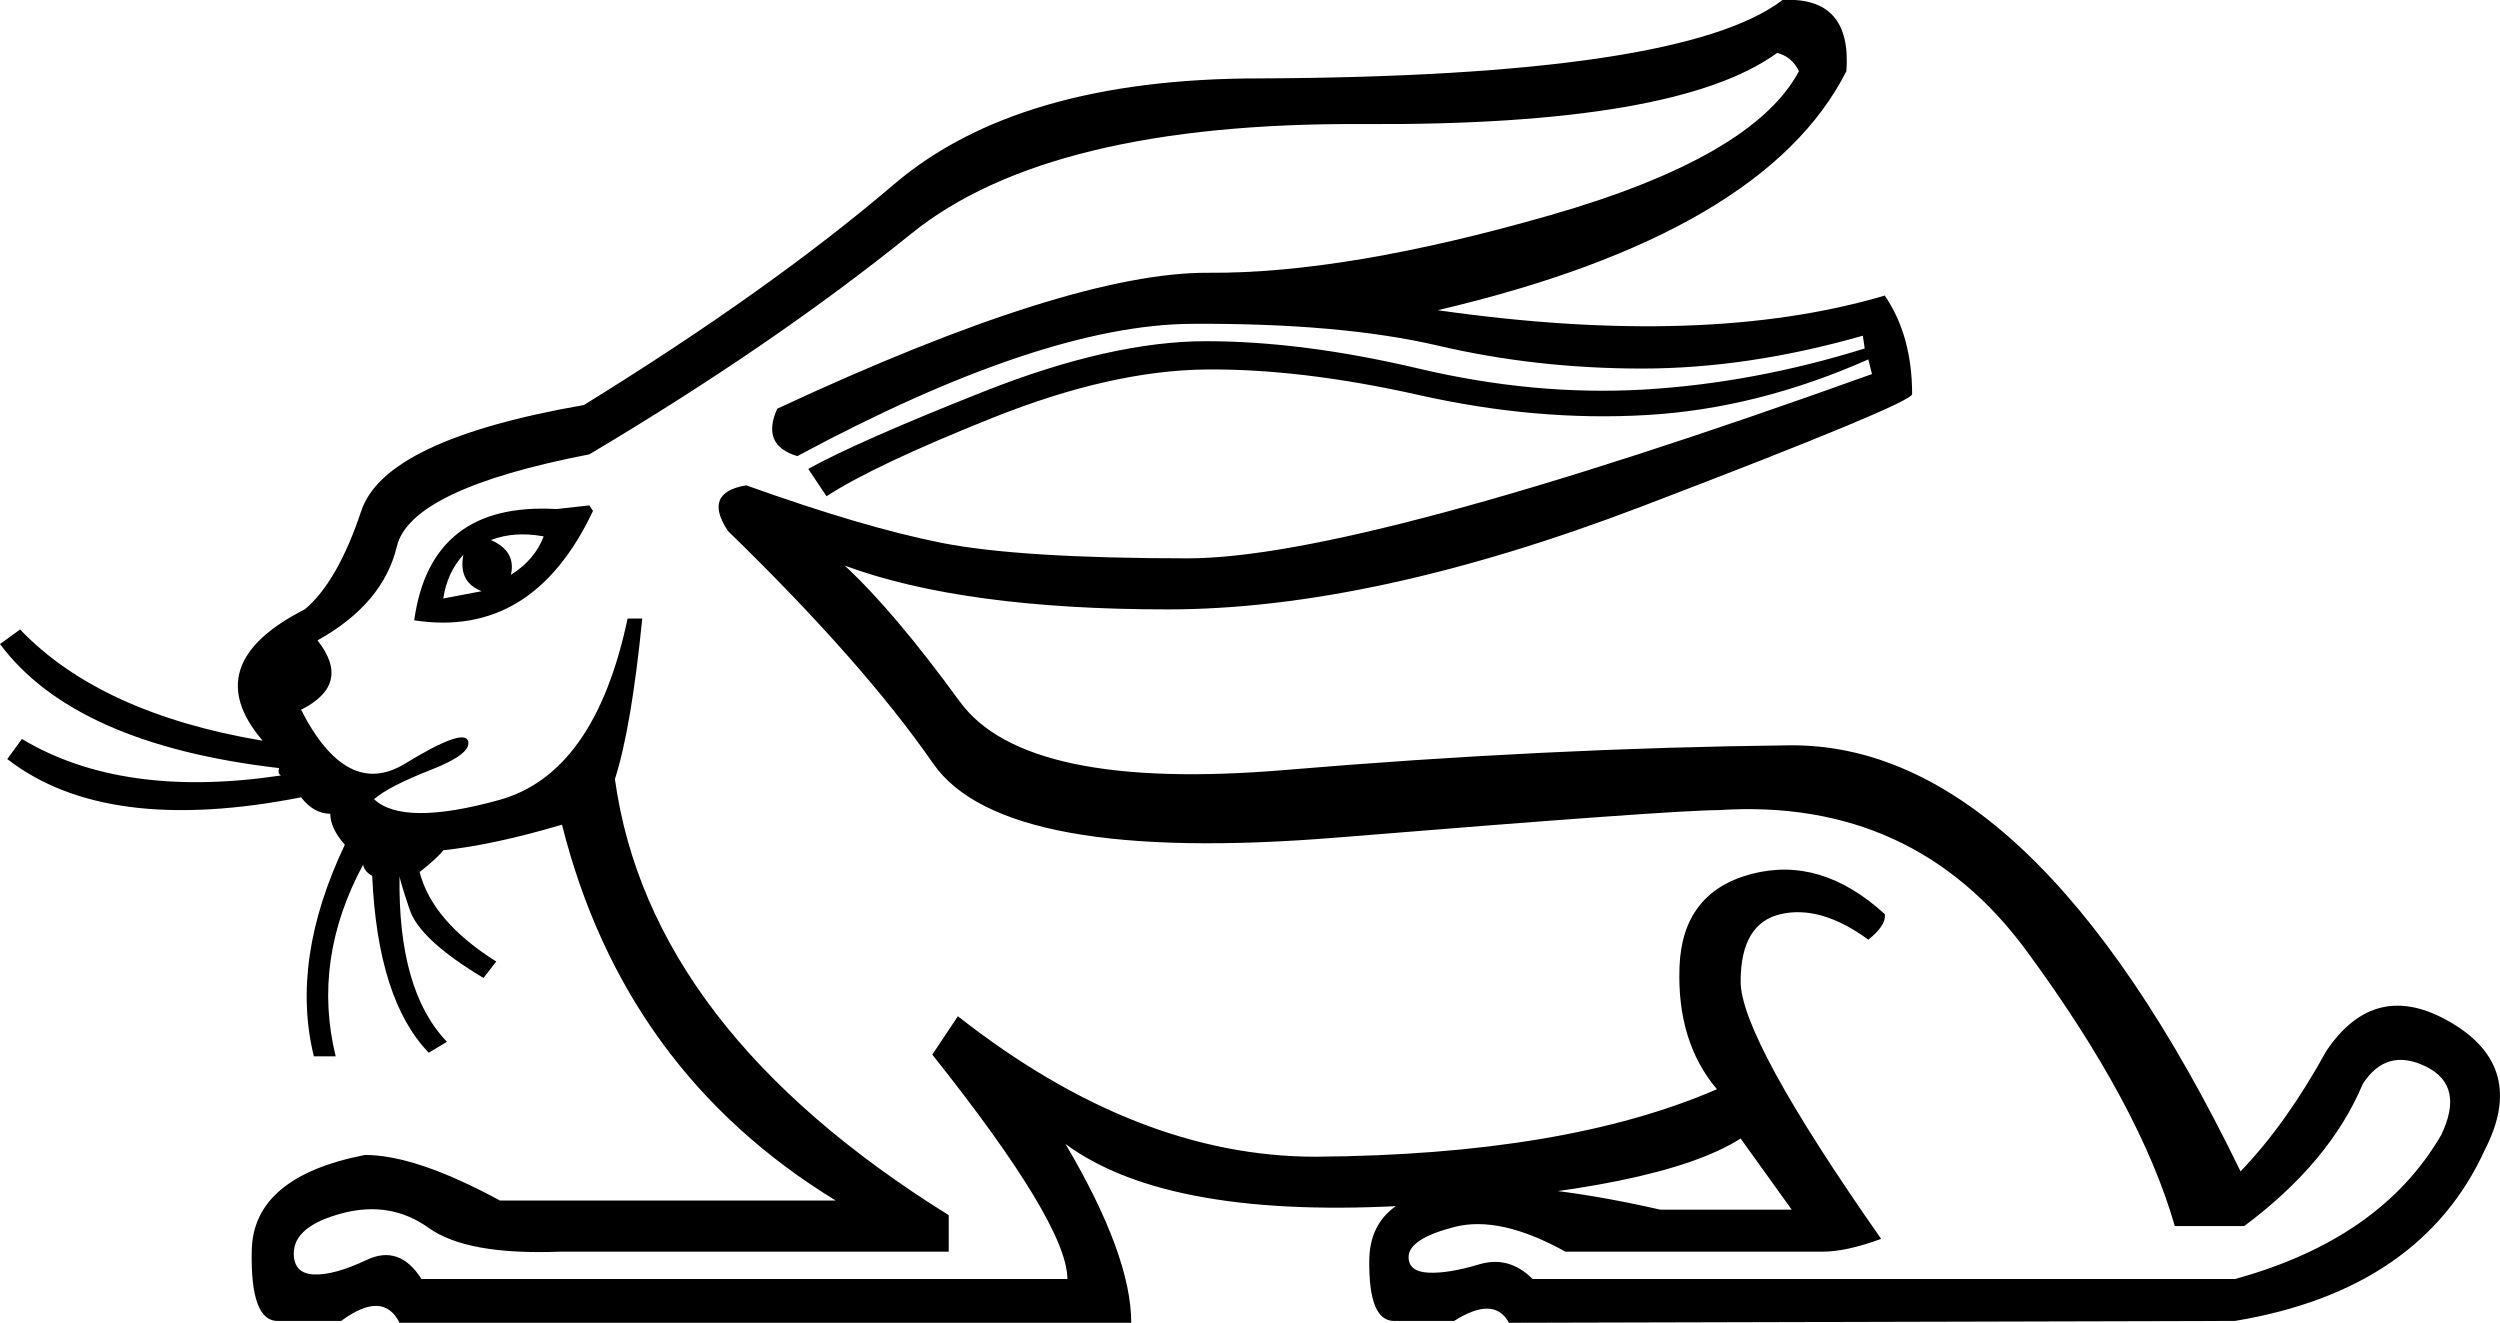 <?xml version='1.0' encoding ='UTF-8' standalone='yes'?>
<svg width='24.04' height='12.72' xmlns='http://www.w3.org/2000/svg' xmlns:xlink='http://www.w3.org/1999/xlink' xmlns:inkscape='http://www.inkscape.org/namespaces/inkscape'>
<path style='fill:#000000; stroke:none' d=' M 15.053 12.036  Q 14.422 11.685 13.983 11.799  Q 13.545 11.913 13.545 12.088  Q 13.545 12.229 13.738 12.238  Q 13.931 12.246 14.22 12.159  Q 14.51 12.071 14.738 12.299  L 21.492 12.299  Q 22.896 11.913 23.475 10.913  Q 23.703 10.439 23.326 10.255  Q 22.949 10.071 22.721 10.422  Q 22.405 11.176 21.58 11.79  L 20.913 11.79  Q 20.58 10.632 19.492 9.15  Q 18.405 7.667 16.527 7.79  Q 16.089 7.79 12.869 8.053  Q 9.65 8.316 8.974 7.343  Q 8.299 6.369 7 5.106  Q 6.755 4.737 7.176 4.667  Q 8.299 5.07 9.053 5.22  Q 9.808 5.369 11.422 5.369  Q 13.071 5.369 18.001 3.597  L 17.966 3.456  Q 16.896 3.93 15.834 3.991  Q 14.773 4.053 13.641 3.798  Q 12.509 3.544 11.597 3.553  Q 10.685 3.562 9.544 4.018  Q 8.404 4.474 7.948 4.772  L 7.772 4.509  Q 8.246 4.246 9.465 3.763  Q 10.685 3.281 11.597 3.281  Q 12.527 3.281 13.641 3.544  Q 14.755 3.807 15.808 3.746  Q 16.861 3.684 17.931 3.351  L 17.913 3.228  Q 16.808 3.544 15.79 3.544  Q 14.773 3.544 13.834 3.325  Q 12.895 3.105 11.457 3.114  Q 10.018 3.123 7.667 4.386  Q 7.316 4.281 7.474 3.93  Q 10.299 2.614 11.623 2.623  Q 12.948 2.632 14.904 2.07  Q 16.861 1.509 17.299 0.684  Q 17.229 0.544 17.089 0.509  Q 16.124 1.211 13.106 1.193  Q 10.088 1.176 8.764 2.246  Q 7.439 3.316 5.667 4.369  Q 3.948 4.702 3.816 5.255  Q 3.684 5.807 3.053 6.158  Q 3.386 6.579 2.895 6.825  Q 3.334 7.685 3.895 7.343  Q 4.456 7 4.5 7.123  Q 4.544 7.246 4.141 7.404  Q 3.737 7.562 3.597 7.685  Q 3.877 7.948 4.799 7.693  Q 5.72 7.439 6.035 5.948  L 6.176 5.948  Q 6.071 7 5.913 7.492  Q 6.246 9.895 9.123 11.685  L 9.123 12.036  L 5.386 12.036  Q 4.491 12.071 4.123 11.808  Q 3.755 11.544 3.29 11.667  Q 2.825 11.79 2.825 12.053  Q 2.825 12.246 3.018 12.255  Q 3.211 12.264 3.527 12.115  Q 3.842 11.966 4.053 12.299  L 10.264 12.299  Q 10.264 11.773 8.965 10.141  L 9.211 9.772  Q 10.93 11.123 12.65 11.123  Q 15.053 11.106 16.51 10.474  Q 16.124 10.018 16.15 9.299  Q 16.176 8.579 16.843 8.404  Q 17.51 8.229 18.124 8.79  Q 18.141 8.895 17.966 9.036  Q 17.51 8.702 17.124 8.79  Q 16.738 8.878 16.738 9.439  Q 16.738 9.983 18.089 11.913  Q 17.755 12.036 17.527 12.036  L 15.053 12.036  Z  M 5.667 4.86  L 5.702 4.913  Q 5.123 6.141 3.983 5.965  Q 4.141 4.825 5.351 4.895  L 5.667 4.86  Z  M 5.228 5.158  Q 4.948 5.106 4.72 5.193  Q 4.965 5.299 4.913 5.527  Q 5.141 5.386 5.228 5.158  Z  M 4.456 5.334  Q 4.298 5.509 4.263 5.755  L 4.632 5.685  Q 4.404 5.597 4.456 5.334  Z  M 4.263 8.176  Q 4.211 8.246 4.035 8.386  Q 4.158 8.86 4.772 9.246  L 4.649 9.404  Q 4.035 9.036 3.939 8.746  Q 3.842 8.457 3.842 8.422  Q 3.825 9.527 4.298 10.018  L 4.123 10.123  Q 3.632 9.615 3.579 8.422  Q 3.509 8.386 3.491 8.316  Q 3 9.229 3.228 10.158  L 3.018 10.158  Q 2.79 9.229 3.316 8.123  Q 3.176 7.965 3.176 7.825  Q 3.018 7.825 2.895 7.667  Q 1.018 8.036 0.07 7.299  L 0.211 7.106  Q 1.176 7.685 2.702 7.457  Q 2.667 7.439 2.684 7.386  Q 0.719 7.158 0 6.193  L 0.193 6.053  Q 0.965 6.86 2.526 7.123  Q 1.895 6.386 2.93 5.86  Q 3.246 5.597 3.474 4.913  Q 3.702 4.228 5.614 3.895  Q 7.404 2.79 8.597 1.772  Q 9.79 0.754 12.106 0.754  Q 16.176 0.737 17.141 0  Q 17.808 -0.035 17.755 0.684  Q 16.966 2.246 13.825 2.983  Q 16.404 3.351 18.124 2.842  Q 18.387 3.228 18.387 3.79  Q 18.387 3.877 15.79 4.869  Q 13.194 5.86 11.229 5.86  Q 9.264 5.86 8.123 5.439  Q 8.597 5.878 9.229 6.746  Q 9.86 7.614 12.36 7.404  Q 14.86 7.193 17.203 7.167  Q 19.545 7.141 21.545 11.264  Q 21.984 10.808 22.37 10.106  Q 22.843 9.404 23.571 9.834  Q 24.3 10.264 23.896 11.053  Q 23.282 12.404 21.492 12.702  L 14.51 12.72  Q 14.369 12.457 13.983 12.702  L 13.404 12.702  Q 13.159 12.702 13.167 12.115  Q 13.176 11.527 13.913 11.43  Q 14.65 11.334 15.966 11.632  L 17.229 11.632  L 16.738 10.948  Q 15.966 11.439 13.606 11.588  Q 11.246 11.737 10.246 11.001  Q 10.878 12.071 10.878 12.72  L 3.842 12.72  Q 3.684 12.404 3.281 12.702  L 2.684 12.702  Q 2.404 12.72 2.421 12.018  Q 2.439 11.316 3.509 11.106  Q 4 11.106 4.807 11.544  L 8.036 11.544  Q 6 10.299 5.404 7.93  Q 4.755 8.123 4.263 8.176  Z '/></svg>
